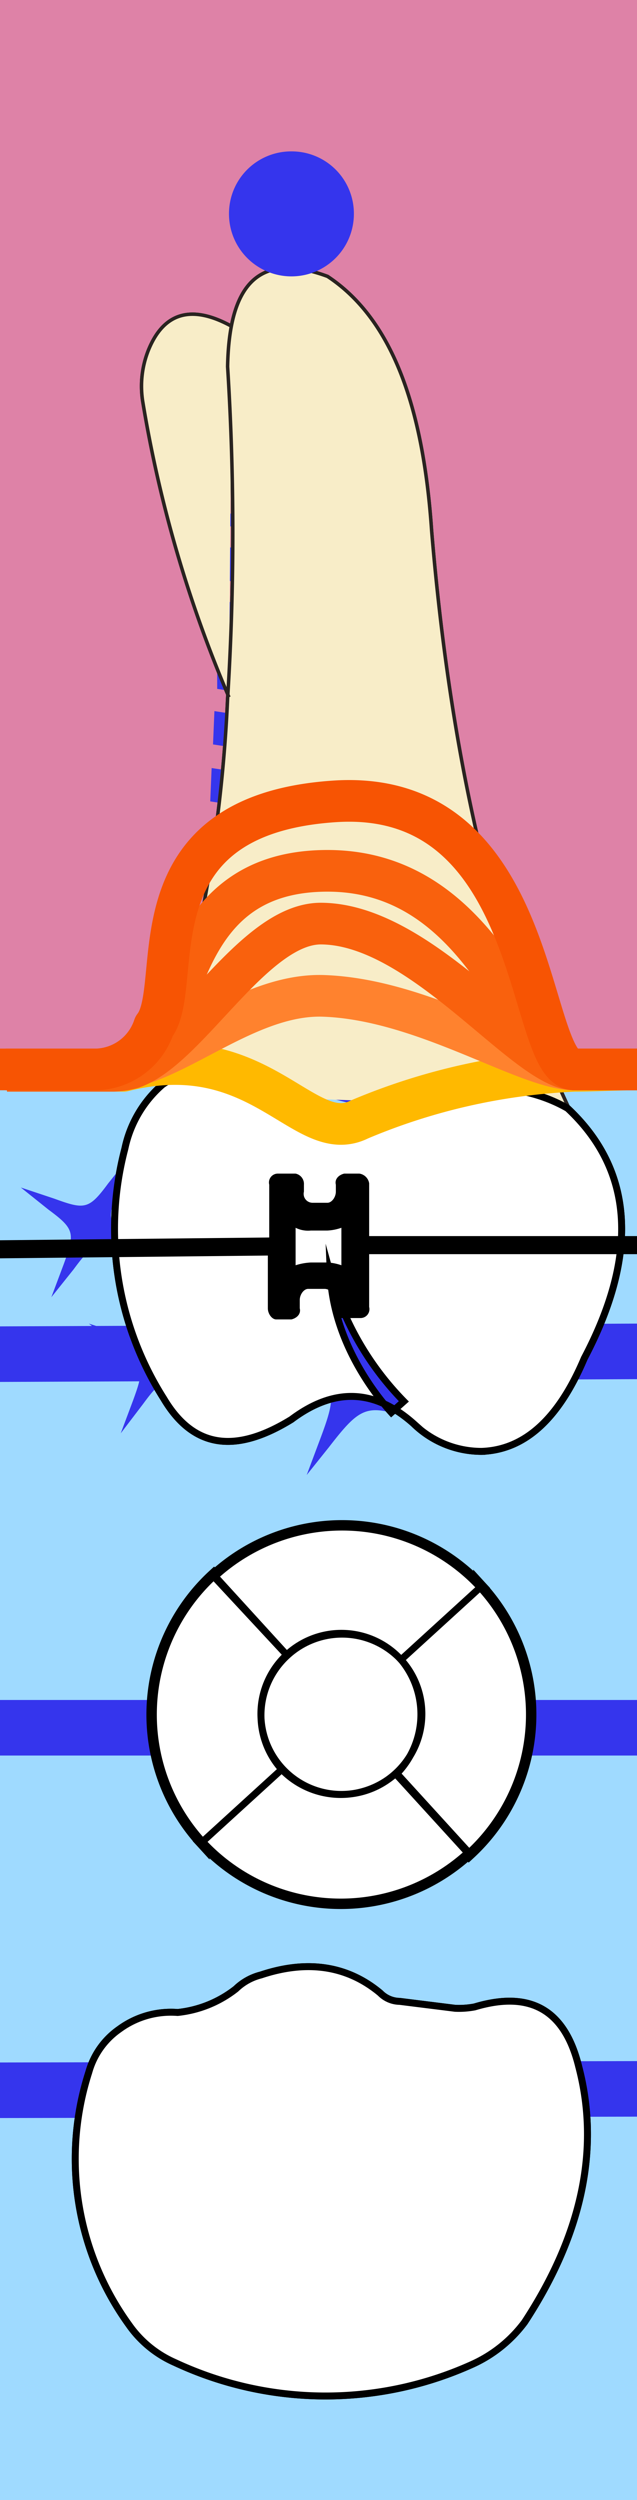 <svg xmlns="http://www.w3.org/2000/svg" viewBox="0 0 45.9 180"><title>18tooth</title><g class="Слой_2" data-name="Слой 2"><g class="Слой_1-2" data-name="Слой 1"><g class="_18" data-name="18"><path class="background" d="M0,0H45.9V180H0Z" style="fill:#9fdaff"/><path class="bone" d="M0,0H45.9V77H0Z" style="fill:#de82a7"/><path class="bridge" d="M0,99.5v-4l45.9-.2v4Zm45.9,52.9v-4L0,148.5v4Zm0-26v-4H0v4Z" style="fill:#3535ed"/><path class="root" d="M11.2,78.7a106.16,106.16,0,0,0,5.2-28.4,190.59,190.59,0,0,0,0-23.9c.1-5.3,1.8-8.5,7.2-6.5,4.7,3.1,6.9,9.5,7.5,18.3,1.3,15.6,4.3,29.7,9.9,41.6M16.5,50.2A92.11,92.11,0,0,1,10.3,29a7,7,0,0,1,.4-3.8c1.1-2.7,3.1-3.3,6-1.7" style="fill:#f8edc8;stroke:#292320;stroke-miterlimit:10;stroke-width:0.25px"/><path class="rootCanal" d="M31.1,78.4a1.66,1.66,0,0,0,1.2-2.1c-5.9-16.6-7.7-54.1-11.6-56.1-3.3-1.7,3.7,30,.3,56.2a2.09,2.09,0,0,0,1.2,2.1,19.06,19.06,0,0,0,3.4,1,1.73,1.73,0,0,0,1-.1C27.1,79.3,28.4,79,31.1,78.4Z" style="fill:#3535ed"/><path class="implant" d="M29.85,38.5a1.78,1.78,0,0,0-1-1.6,15.85,15.85,0,0,0-12.1,0,1.8,1.8,0,0,0-.8.9l14,2.1Zm.1,3-14.1-2.2-.1,2.4L30.15,44Zm.2,4-14.5-2.3-.1,2.4,14.6,2.3Zm.1,4-14.6-2.3v2.4l14.9,2.3Zm.1,4-14.9-2.3-.1,2.4,15.1,2.3Zm.2,4.1-15.3-2.3-.1,2.4,15.4,2.4Zm.2,5.1-15.5-2.4-.2,2.5,15.7,2.4Zm0,3.1-15.7-2.5L15,66h15.9l-.1-.2Zm1.6,3a1,1,0,0,0-1-1h-17a1.49,1.49,0,0,0-.7.3.73.73,0,0,0-.2.6v2c.2,0,.3-.1.5-.1H32a.9.9,0,0,1,.5.1l-.1-1.9Zm.5,4.7a1,1,0,0,0-1-1H14c-.2,0-.3.1-.5.2a1.05,1.05,0,0,0-.5.9v1.2a1,1,0,0,0,1,1H32a1,1,0,0,0,1-1h0l-.1-1.3Z" style="fill:#3535ed"/><path class="rootMusk" d="M11.2,78.7a106.16,106.16,0,0,0,5.2-28.4,190.59,190.59,0,0,0,0-23.9c.1-5.3,1.8-8.5,7.2-6.5,4.7,3.1,6.9,9.5,7.5,18.3,1.3,15.6,4.3,29.7,9.9,41.6M16.5,50.2A92.11,92.11,0,0,1,10.3,29a7,7,0,0,1,.4-3.8c1.1-2.7,3.1-3.3,6-1.7" style="fill:#f8edc8;stroke:#292320;stroke-miterlimit:10;stroke-width:0.25px"/><path class="coronaLingual" d="M34.1,170.2a25.64,25.64,0,0,1-21.5-.1,7.91,7.91,0,0,1-3.3-2.7,20.39,20.39,0,0,1-2.9-18.2,5.61,5.61,0,0,1,2.2-3.1,6.29,6.29,0,0,1,4.2-1.2,8.17,8.17,0,0,0,4.2-1.7,4,4,0,0,1,1.8-1c3.3-1.1,6.2-.7,8.6,1.3a2,2,0,0,0,1.4.6l4,.5a6.15,6.15,0,0,0,1.4-.1c4-1.2,6.5.2,7.5,4.3,1.6,6.1.1,12.3-3.9,18.4A9.65,9.65,0,0,1,34.1,170.2Z" style="fill:#fff;stroke:#000;stroke-miterlimit:10;stroke-width:0.5px"/><path class="coronaLingualIncisalDistal" d="M16,149.9v-6a8,8,0,0,1-3,.9A5.79,5.79,0,0,0,8.8,146a5.91,5.91,0,0,0-2.2,3.1c-.1.3-.1.6-.2.8Z" style="fill:#3535ed"/><path class="coronaLingualIncisalMiddle" d="M31.5,149.9v-5.5l-2.8-.3a3.51,3.51,0,0,1-1.4-.6c-2.4-2-5.2-2.4-8.5-1.3a4,4,0,0,0-1.8,1,4.44,4.44,0,0,1-1.1.8v6Z" style="fill:#3535ed"/><path class="coronaLingualIncisionMesial" d="M41.8,149.9c-.1-.4-.1-.8-.2-1.2-1-4.1-3.6-5.5-7.5-4.3a2.29,2.29,0,0,1-1.4.1l-1.2-.1v5.5Z" style="fill:#3535ed"/><path class="coronaLingualMiddleDistal" d="M7.3,163.6h8.5V149.8H6.2A20.43,20.43,0,0,0,7.3,163.6Z" style="fill:#3535ed"/><path class="coronaLingualMiddleMiddle" d="M15.8,149.9H31.6v13.8H15.8Z" style="fill:#3535ed"/><path class="coronaLingualMiddleMesial" d="M39.6,163.6a21.32,21.32,0,0,0,2.2-13.8H31.4v13.8Z" style="fill:#3535ed"/><path class="coronaLingualCervicalDistal" d="M9.4,167.3a7.91,7.91,0,0,0,3.3,2.7c1,.5,2.1.8,3.1,1.2v-7.6H7.4A16.49,16.49,0,0,0,9.4,167.3Z" style="fill:#3535ed"/><path class="coronaLingualCervicalMiddle" d="M31.4,171.1v-7.5H15.8v7.6A24.49,24.49,0,0,0,31.4,171.1Z" style="fill:#3535ed"/><path class="coronaLingualCervicalMesial" d="M34,170.1a8.11,8.11,0,0,0,3.6-3,39.72,39.72,0,0,0,2-3.5H31.4v7.5A13.89,13.89,0,0,0,34,170.1Z" style="fill:#3535ed"/><path class="coronaLabial" d="M9,82.7a8.35,8.35,0,0,1,2.7-4.6,5.18,5.18,0,0,1,3.8-.9l2.2.3a8.6,8.6,0,0,1,2.7.9c3.1,1.9,6.1,2.6,8.6,1.1a6.31,6.31,0,0,1,2.3-.8c3.5-.7,6.8-.5,9.6,1.1,4.7,4.4,5.2,10.4,1.2,18-1.9,4.5-4.4,6.6-7.4,6.7a7,7,0,0,1-4.9-2c-2.7-2.4-5.6-2.7-8.8-.3-3.9,2.4-7,2.2-9.2-1.5A22.79,22.79,0,0,1,9,82.7Zm14.8,9c.2,5,3.4,8.9,4.4,10l.9-.8A21.22,21.22,0,0,1,23.8,91.7Z" style="fill:#fff;stroke:#000;stroke-miterlimit:10;stroke-width:0.5px"/><path class="coronaLabialIncisalDistal" d="M18.1,98v5.6c-2.6.7-4.7-.1-6.3-2.9-.5-.9-1-1.8-1.4-2.7Z" style="fill:#3535ed"/><path class="coronaLabialIncisalMiddle" d="M35.4,98v6.5c-.3,0-.5.1-.8.1a7,7,0,0,1-4.9-2c-2.7-2.4-5.6-2.7-8.8-.3a10.76,10.76,0,0,1-2.9,1.3V98Z" style="fill:#3535ed"/><path class="coronaLabialIncisionMesial" d="M41.9,98c-1.7,4-3.9,6.1-6.5,6.5V98Z" style="fill:#3535ed"/><path class="coronaLabialMiddleDistal" d="M8.7,84H18V98H10.3A22.52,22.52,0,0,1,8.7,84Z" style="fill:#3535ed"/><path class="coronaLabialMiddleMiddle" d="M18,83.9H35.6V98H18Z" style="fill:#3535ed"/><path class="coronaLabialMiddleMesial" d="M43.7,84c1.7,3.8,1.1,8.4-1.7,13.9V98H35.5V84Z" style="fill:#3535ed"/><path class="coronaLabialCervicalDistal" d="M9,82.7a8.35,8.35,0,0,1,2.7-4.6,5.18,5.18,0,0,1,3.8-.9l2.2.3a.76.76,0,0,1,.4.1V84H8.7C8.8,83.6,8.9,83.1,9,82.7Z" style="fill:#3535ed"/><path class="coronaLabialCervicalMiddle" d="M20.3,78.5c3.1,1.9,6.1,2.6,8.6,1.1a6.31,6.31,0,0,1,2.3-.8,20.24,20.24,0,0,1,4.3-.4V84H18V77.6A9.17,9.17,0,0,1,20.3,78.5Z" style="fill:#3535ed"/><path class="coronaLabialCervicalMesial" d="M40.8,79.9A11.42,11.42,0,0,1,43.7,84H35.4V78.4A12.86,12.86,0,0,1,40.8,79.9Z" style="fill:#3535ed"/><path class="veneer" d="M19.2,95.7l2,1.6c3.1,2.4,3.2,2.8,1.8,6.5l-.9,2.4,1.6-2c2.4-3.1,2.8-3.2,6.5-1.8l2.4.9-2-1.6c-3.1-2.3-3.2-2.8-1.8-6.4l.9-2.4-1.6,2c-2.4,3.1-2.8,3.2-6.5,1.8Zm1.7-13.5,2,1.6c1.9,1.4,1.9,1.7,1.1,3.9L23,90l1.6-2c1.4-1.9,1.6-1.9,3.9-1.1l2.4.9-2-1.6c-1.9-1.5-1.9-1.7-1.1-3.9l.9-2.4-1.6,2c-1.4,1.9-1.7,1.9-3.9,1.1Zm13,3.3,2,1.6c1.9,1.4,1.9,1.7,1.1,3.9l-.9,2.4,1.6-2c1.4-1.9,1.7-1.9,3.9-1.1l2.4.9-2-1.6c-1.9-1.4-1.9-1.7-1.1-3.9l.9-2.4-1.6,2c-1.4,1.9-1.7,1.9-3.9,1.1ZM29.4,89a2,2,0,0,0-.6-1.4,2.51,2.51,0,0,0,1.9-.5,1.9,1.9,0,0,0,.5,1.9,2.51,2.51,0,0,0-1.9.5.75.75,0,0,0,.1-.5Zm-23,6.3,2.1,1.6c1.9,1.4,1.9,1.7,1.1,3.9l-.9,2.4,1.6-2.1c1.4-1.9,1.6-1.9,3.9-1.1l2.4.9-2-1.6c-1.9-1.4-1.9-1.7-1.1-3.9l.9-2.4-1.6,2c-1.4,1.9-1.7,1.9-3.9,1.1ZM1.5,85.5l2,1.6c1.9,1.4,1.9,1.7,1.1,3.9l-.9,2.4,1.6-2c1.4-1.9,1.7-2,3.9-1.2l2.4.9-2-1.6c-1.9-1.4-1.9-1.7-1.1-3.9l.9-2.4-1.6,2c-1.4,1.9-1.7,1.9-3.9,1.1ZM15.9,89a2,2,0,0,0-.6-1.4,2.51,2.51,0,0,0,1.9-.5,1.9,1.9,0,0,0,.5,1.9,2.51,2.51,0,0,0-1.9.5.75.75,0,0,0,.1-.5Z" style="fill:#3535ed"/><path class="coronaTop" d="M20.7,119.2l-5.2-5.7a13.56,13.56,0,0,1,19.1.8l-5.7,5.2A5.83,5.83,0,0,0,20.7,119.2Zm8.2.3,5.7-5.2a13.56,13.56,0,0,1-.8,19.1h0l-5.2-5.7A6.13,6.13,0,0,0,28.9,119.5Zm-.4,8.2,5.2,5.7a13.56,13.56,0,0,1-19.1-.8h0l5.7-5.2A5.92,5.92,0,0,0,28.5,127.7Zm-7.8-8.5a5.83,5.83,0,0,0-.4,8.2h0l-5.7,5.2a13.56,13.56,0,0,1,.8-19.1Zm3.9-1.6a5.8,5.8,0,1,1-5.8,5.8A5.8,5.8,0,0,1,24.6,117.6Z" style="fill:#fff;stroke:#000;stroke-miterlimit:10"/><path class="coronaTopBuccal" d="M20.7,119.2l-5.2-5.7a13.56,13.56,0,0,1,19.1.8l-5.7,5.2A5.83,5.83,0,0,0,20.7,119.2Z" style="fill:#3535ed"/><path class="coronaTopMedial" d="M28.9,119.5l5.7-5.2a13.56,13.56,0,0,1-.8,19.1h0l-5.2-5.7A6.13,6.13,0,0,0,28.9,119.5Z" style="fill:#3535ed"/><path class="coronaTopLingual" d="M28.5,127.7l5.2,5.7a13.56,13.56,0,0,1-19.1-.8h0l5.7-5.2A5.92,5.92,0,0,0,28.5,127.7Z" style="fill:#3535ed"/><path class="coronaTopDistal" d="M20.7,119.2a5.83,5.83,0,0,0-.4,8.2h0l-5.7,5.2a13.56,13.56,0,0,1,.8-19.1Z" style="fill:#3535ed"/><path class="coronaTopOclusial" d="M24.6,117.6a5.8,5.8,0,1,1-5.8,5.8A5.8,5.8,0,0,1,24.6,117.6Z" style="fill:#3535ed"/><path class="silant" d="M15.6,131.5a19,19,0,0,0,6.9,1.2c5.8,0,9.2-2.2,9.2-5.4,0-2.7-2.2-4.2-6.4-5.4-3.2-.9-4.7-1.6-4.7-3.1,0-1.3,1.5-2.5,4.1-2.5a13.11,13.11,0,0,1,5,1l1.1-2.4a15.66,15.66,0,0,0-6-1.1c-5.3,0-8.4,2.4-8.4,5.3,0,2.2,2.1,4,6.5,5.1,3.3.9,4.6,1.8,4.6,3.3s-1.5,2.7-4.8,2.7a16.09,16.09,0,0,1-5.9-1.3Z" style="fill:#3535ed"/><path class="crown" d="M34.1,170.2a25.64,25.64,0,0,1-21.5-.1,7.91,7.91,0,0,1-3.3-2.7,20.39,20.39,0,0,1-2.9-18.2,5.61,5.61,0,0,1,2.2-3.1,6.29,6.29,0,0,1,4.2-1.2,8.17,8.17,0,0,0,4.2-1.7,4,4,0,0,1,1.8-1c3.3-1.1,6.2-.7,8.6,1.3a2,2,0,0,0,1.4.6l4,.5a6.15,6.15,0,0,0,1.4-.1c4-1.2,6.5.2,7.5,4.3,1.6,6.1.1,12.3-3.9,18.4A9.65,9.65,0,0,1,34.1,170.2ZM11.8,100.7c2.2,3.7,5.3,3.9,9.2,1.5,3.2-2.4,6.1-2.1,8.8.3a7,7,0,0,0,4.9,2c3-.1,5.5-2.2,7.4-6.7,4-7.6,3.5-13.6-1.2-18-2.8-1.6-6.1-1.8-9.6-1.1a6.31,6.31,0,0,0-2.3.8c-2.5,1.5-5.5.8-8.6-1.1a8.6,8.6,0,0,0-2.7-.9l-2.2-.3a5.18,5.18,0,0,0-3.8.9A8.35,8.35,0,0,0,9,82.7,22.79,22.79,0,0,0,11.8,100.7Zm17.3.2-.9.8c-1-1.1-4.2-5-4.4-10A21.22,21.22,0,0,0,29.1,100.9Zm-.2,18.6,5.7-5.2a13.56,13.56,0,0,0-19.1-.8l5.2,5.7A5.83,5.83,0,0,1,28.9,119.5Zm-.3,8.2,5.2,5.7h0a13.56,13.56,0,0,0,.8-19.1l-5.7,5.2A6.13,6.13,0,0,1,28.6,127.7Zm-8.3-.3-5.7,5.2h0a13.56,13.56,0,0,0,19.1.8l-5.2-5.7A5.92,5.92,0,0,1,20.3,127.4Zm-4.9-13.9a13.56,13.56,0,0,0-.8,19.1l5.7-5.2h0a5.83,5.83,0,0,1,.4-8.2Zm3.4,9.9a5.8,5.8,0,1,0,5.8-5.8A5.8,5.8,0,0,0,18.8,123.4Z" style="fill:#fff;stroke:#000;stroke-miterlimit:10;stroke-width:0.5px"/><path class="braces" d="M21.3,88.4a2,2,0,0,0,1.1.2h1.2a3.55,3.55,0,0,0,1-.2h0v2.7a3.55,3.55,0,0,0-1-.2H22.4a4.25,4.25,0,0,0-1.1.2V88.4h0m4.6-3.9H24.8c-.4.1-.7.4-.6.8v.5c0,.4-.3.8-.6.8H22.5a.64.64,0,0,1-.6-.8v-.5a.76.76,0,0,0-.6-.8H20a.64.64,0,0,0-.6.8v3.8L0,89.3v1.3l19.3-.2v3.8c0,.4.3.8.6.8H21c.4-.1.7-.4.6-.8v-.6c0-.4.3-.8.6-.8h1.2a.64.64,0,0,1,.6.8v.5a.76.76,0,0,0,.6.8H26a.64.64,0,0,0,.6-.8V90.3H45.9V89H26.6V85.2a.84.84,0,0,0-.7-.7Z"/><path class="gum" d="M45.9,77c-1.5,0-3,.1-4.5.1a44.84,44.84,0,0,0-15.5,3.5c-4,2-7.1-6-17-3.5L.5,77" style="fill:none;stroke:#ffb900;stroke-linejoin:round;stroke-width:3px"/><path class="paradontit1" d="M45.9,77H41.4c-3.5,0-10.9-5.1-18.2-5.3-5-.1-9.7,4.1-13.7,5.1a5.16,5.16,0,0,1-1.1.2H.4" style="fill:none;stroke:#ff822e;stroke-linejoin:round;stroke-width:3px"/><path class="paradontit2" d="M45.9,77H41.4c-3.5,0-10.9-10.4-18.2-10.5-4.9-.1-9.6,9-13.7,10.4a5.85,5.85,0,0,1-1.3.2H.5" style="fill:none;stroke:#f9610d;stroke-linejoin:round;stroke-width:3px"/><path class="paradontit3" d="M45.9,77H41.4c-3.5,0-6-14.3-17.8-14.3S13.6,75.5,9.5,76.8a5.85,5.85,0,0,1-1.3.2H.4" style="fill:none;stroke:#f9610d;stroke-linejoin:round;stroke-width:3px"/><path class="paradontit4" d="M45.9,77H41.4c-3.5,0-2.3-20.3-17.3-19.3S13.4,71,11.1,73.9A4.51,4.51,0,0,1,6.9,77H0" style="fill:none;stroke:#f75403;stroke-linejoin:round;stroke-width:3px"/><path class="periodontit" d="M21,10.9a4.48,4.48,0,0,1,4.5,4.5,4.5,4.5,0,0,1-9,0A4.48,4.48,0,0,1,21,10.9Z" style="fill:#3535ed"/></g></g></g></svg>